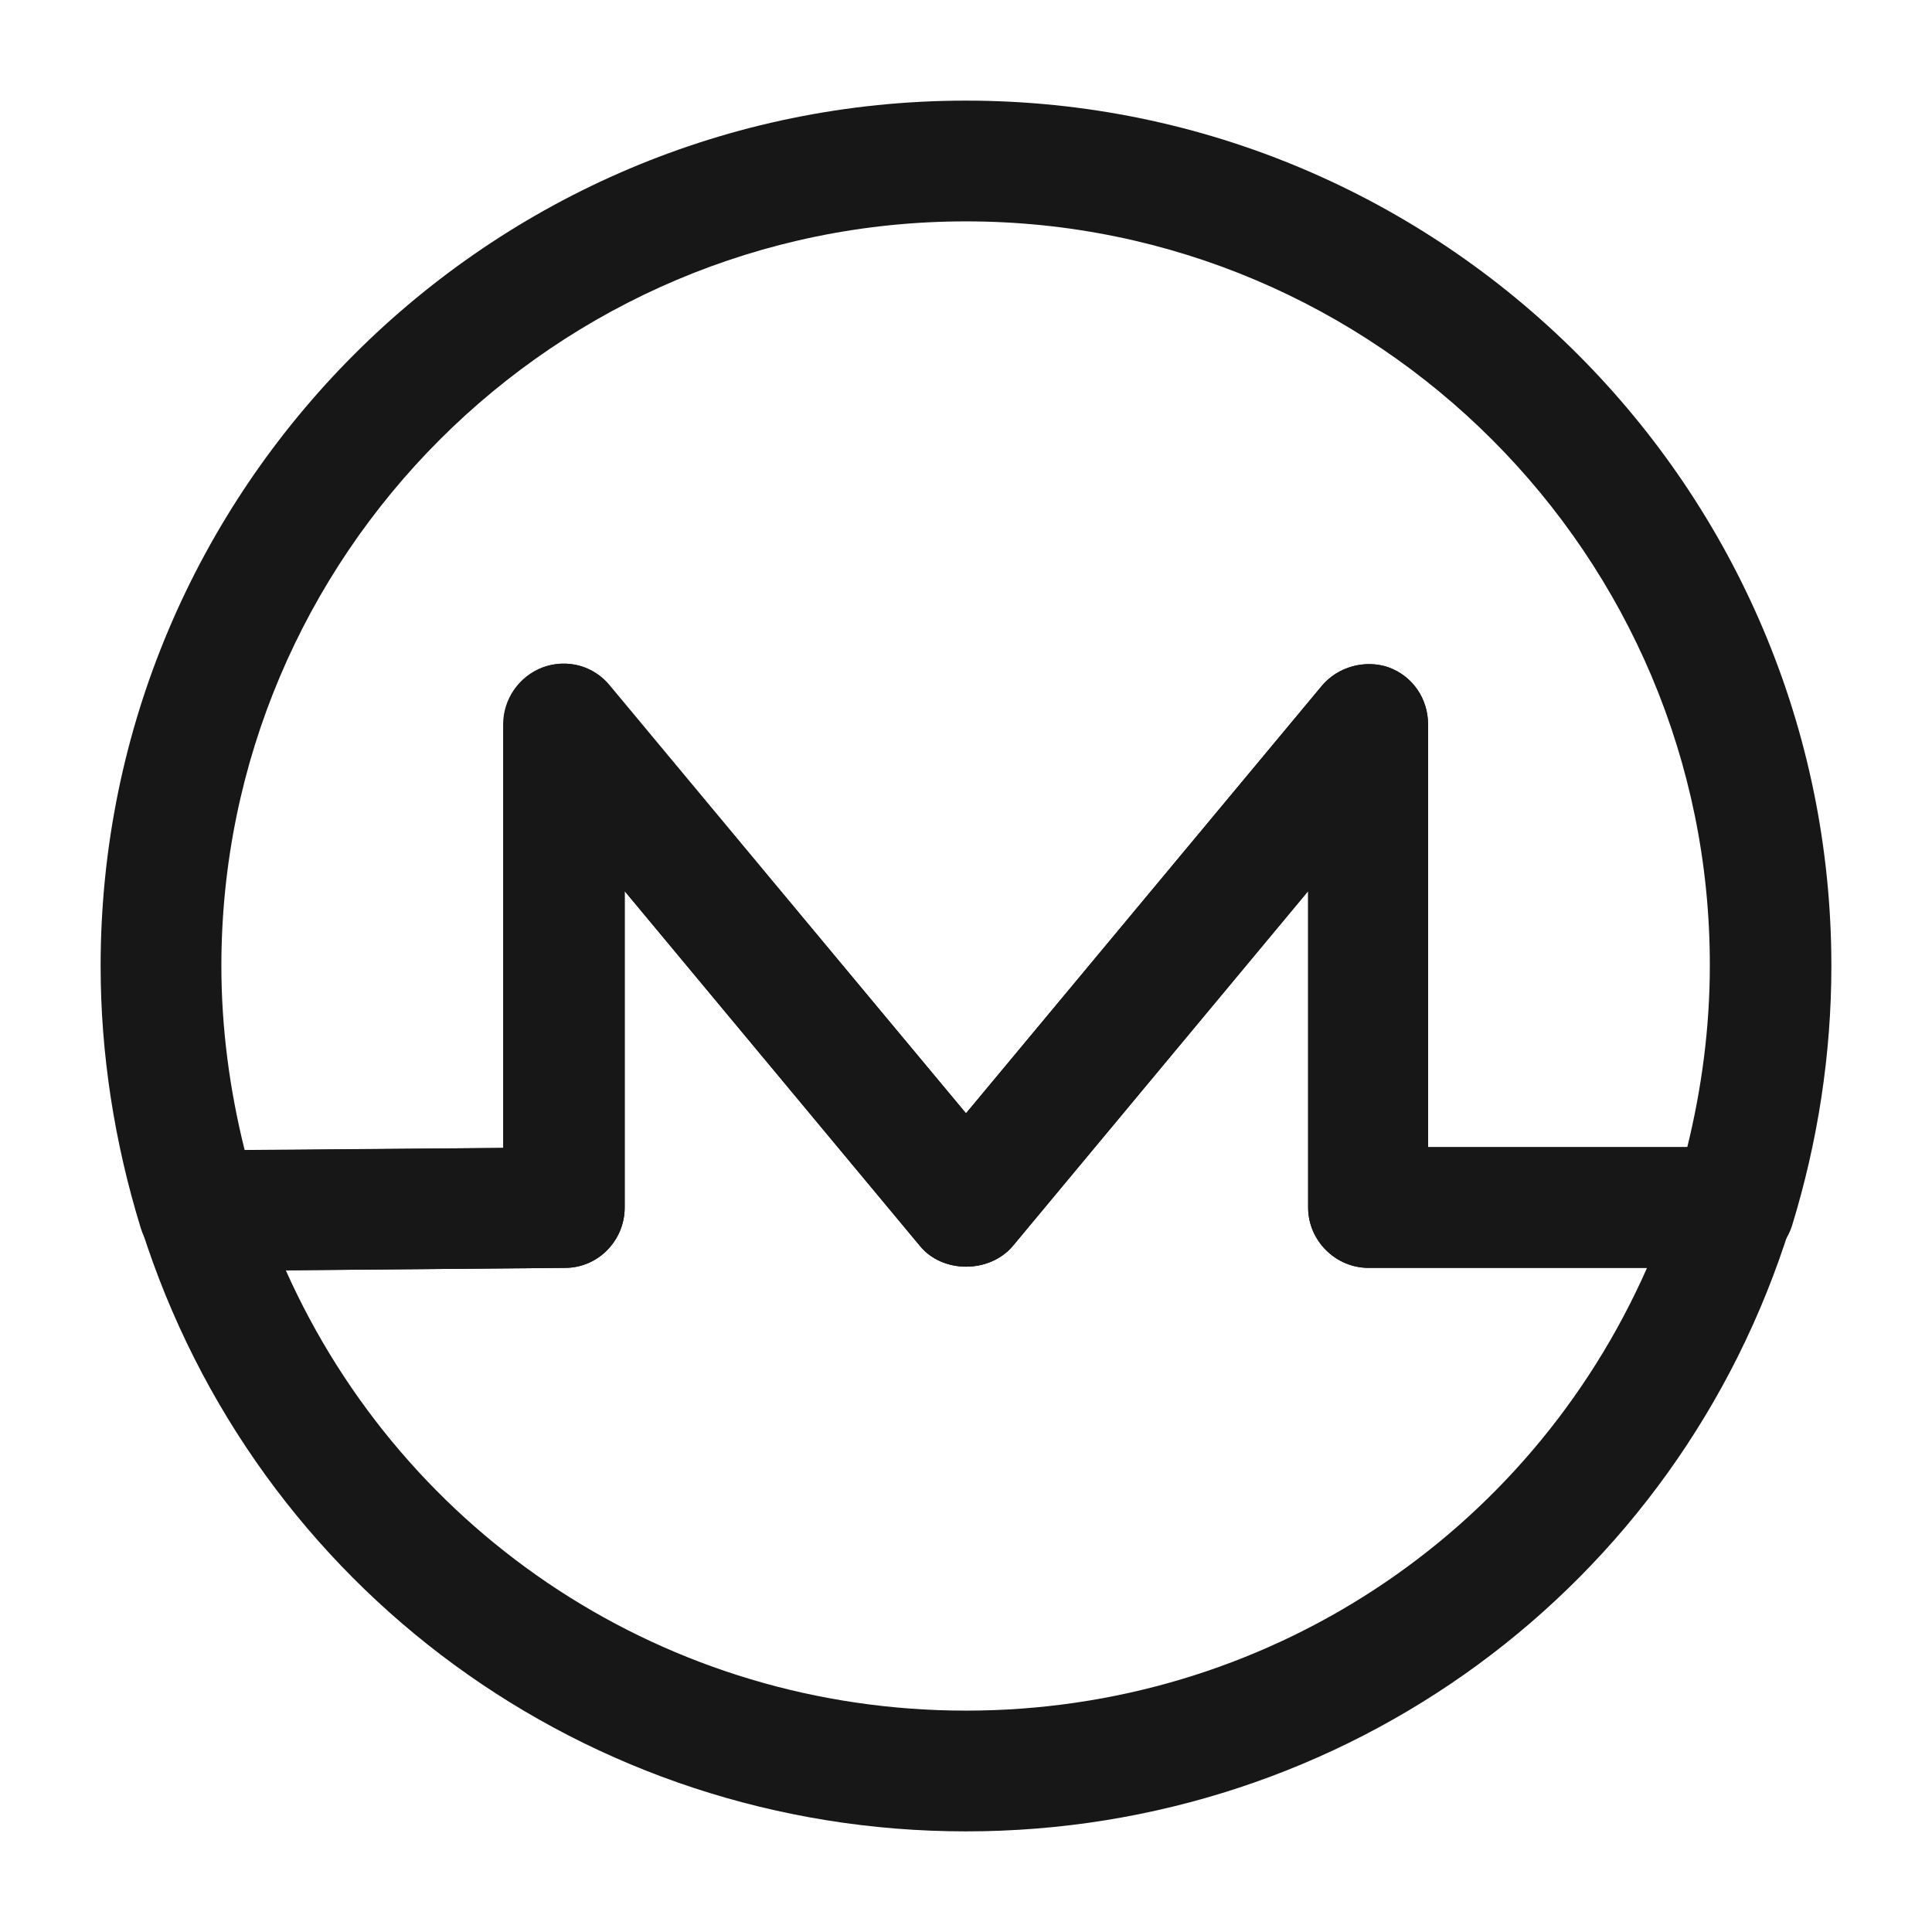 <svg width="24" height="24" viewBox="0 0 24 24" fill="none" xmlns="http://www.w3.org/2000/svg">
<path d="M12 22.75C7.3 22.75 3.18 19.74 1.76 15.27C1.69 15.04 1.73 14.8 1.87 14.6C2.01 14.41 2.23 14.29 2.47 14.29L6.26 14.26V9C6.26 8.68 6.46 8.4 6.75 8.29C7.05 8.18 7.38 8.27 7.58 8.52L12 13.83L16.42 8.52C16.62 8.28 16.96 8.19 17.25 8.29C17.55 8.4 17.74 8.68 17.74 9V14.25H21.53C21.77 14.25 21.99 14.36 22.13 14.56C22.27 14.75 22.31 15 22.24 15.23C20.84 19.73 16.71 22.75 12 22.75ZM3.55 15.78C5.03 19.09 8.3 21.25 12 21.25C15.71 21.25 18.99 19.08 20.46 15.75H17C16.59 15.75 16.25 15.41 16.25 15V11.07L12.58 15.48C12.29 15.82 11.71 15.82 11.43 15.48L7.76 11.07V15C7.76 15.41 7.43 15.75 7.02 15.75L3.55 15.78Z" fill="#171717"/>
<path d="M2.47 15.79C2.14 15.79 1.85 15.58 1.75 15.26C1.42 14.19 1.25 13.09 1.25 12C1.25 6.07 6.07 1.25 12 1.25C17.93 1.25 22.75 6.07 22.75 12C22.75 13.1 22.58 14.19 22.26 15.23C22.16 15.54 21.87 15.75 21.54 15.75H17C16.59 15.75 16.25 15.41 16.25 15V11.07L12.58 15.48C12.29 15.82 11.71 15.82 11.43 15.48L7.76 11.07V15C7.76 15.41 7.43 15.75 7.02 15.75L2.47 15.79ZM12 2.75C6.9 2.75 2.75 6.9 2.75 12C2.75 12.76 2.85 13.53 3.04 14.29L6.25 14.26V9C6.25 8.68 6.45 8.4 6.74 8.29C7.04 8.18 7.37 8.27 7.57 8.52L12 13.83L16.42 8.52C16.62 8.28 16.96 8.19 17.25 8.29C17.55 8.4 17.74 8.68 17.74 9V14.25H20.96C21.14 13.52 21.24 12.76 21.24 12C21.25 6.9 17.1 2.75 12 2.75Z" fill="#171717"/>
</svg>
